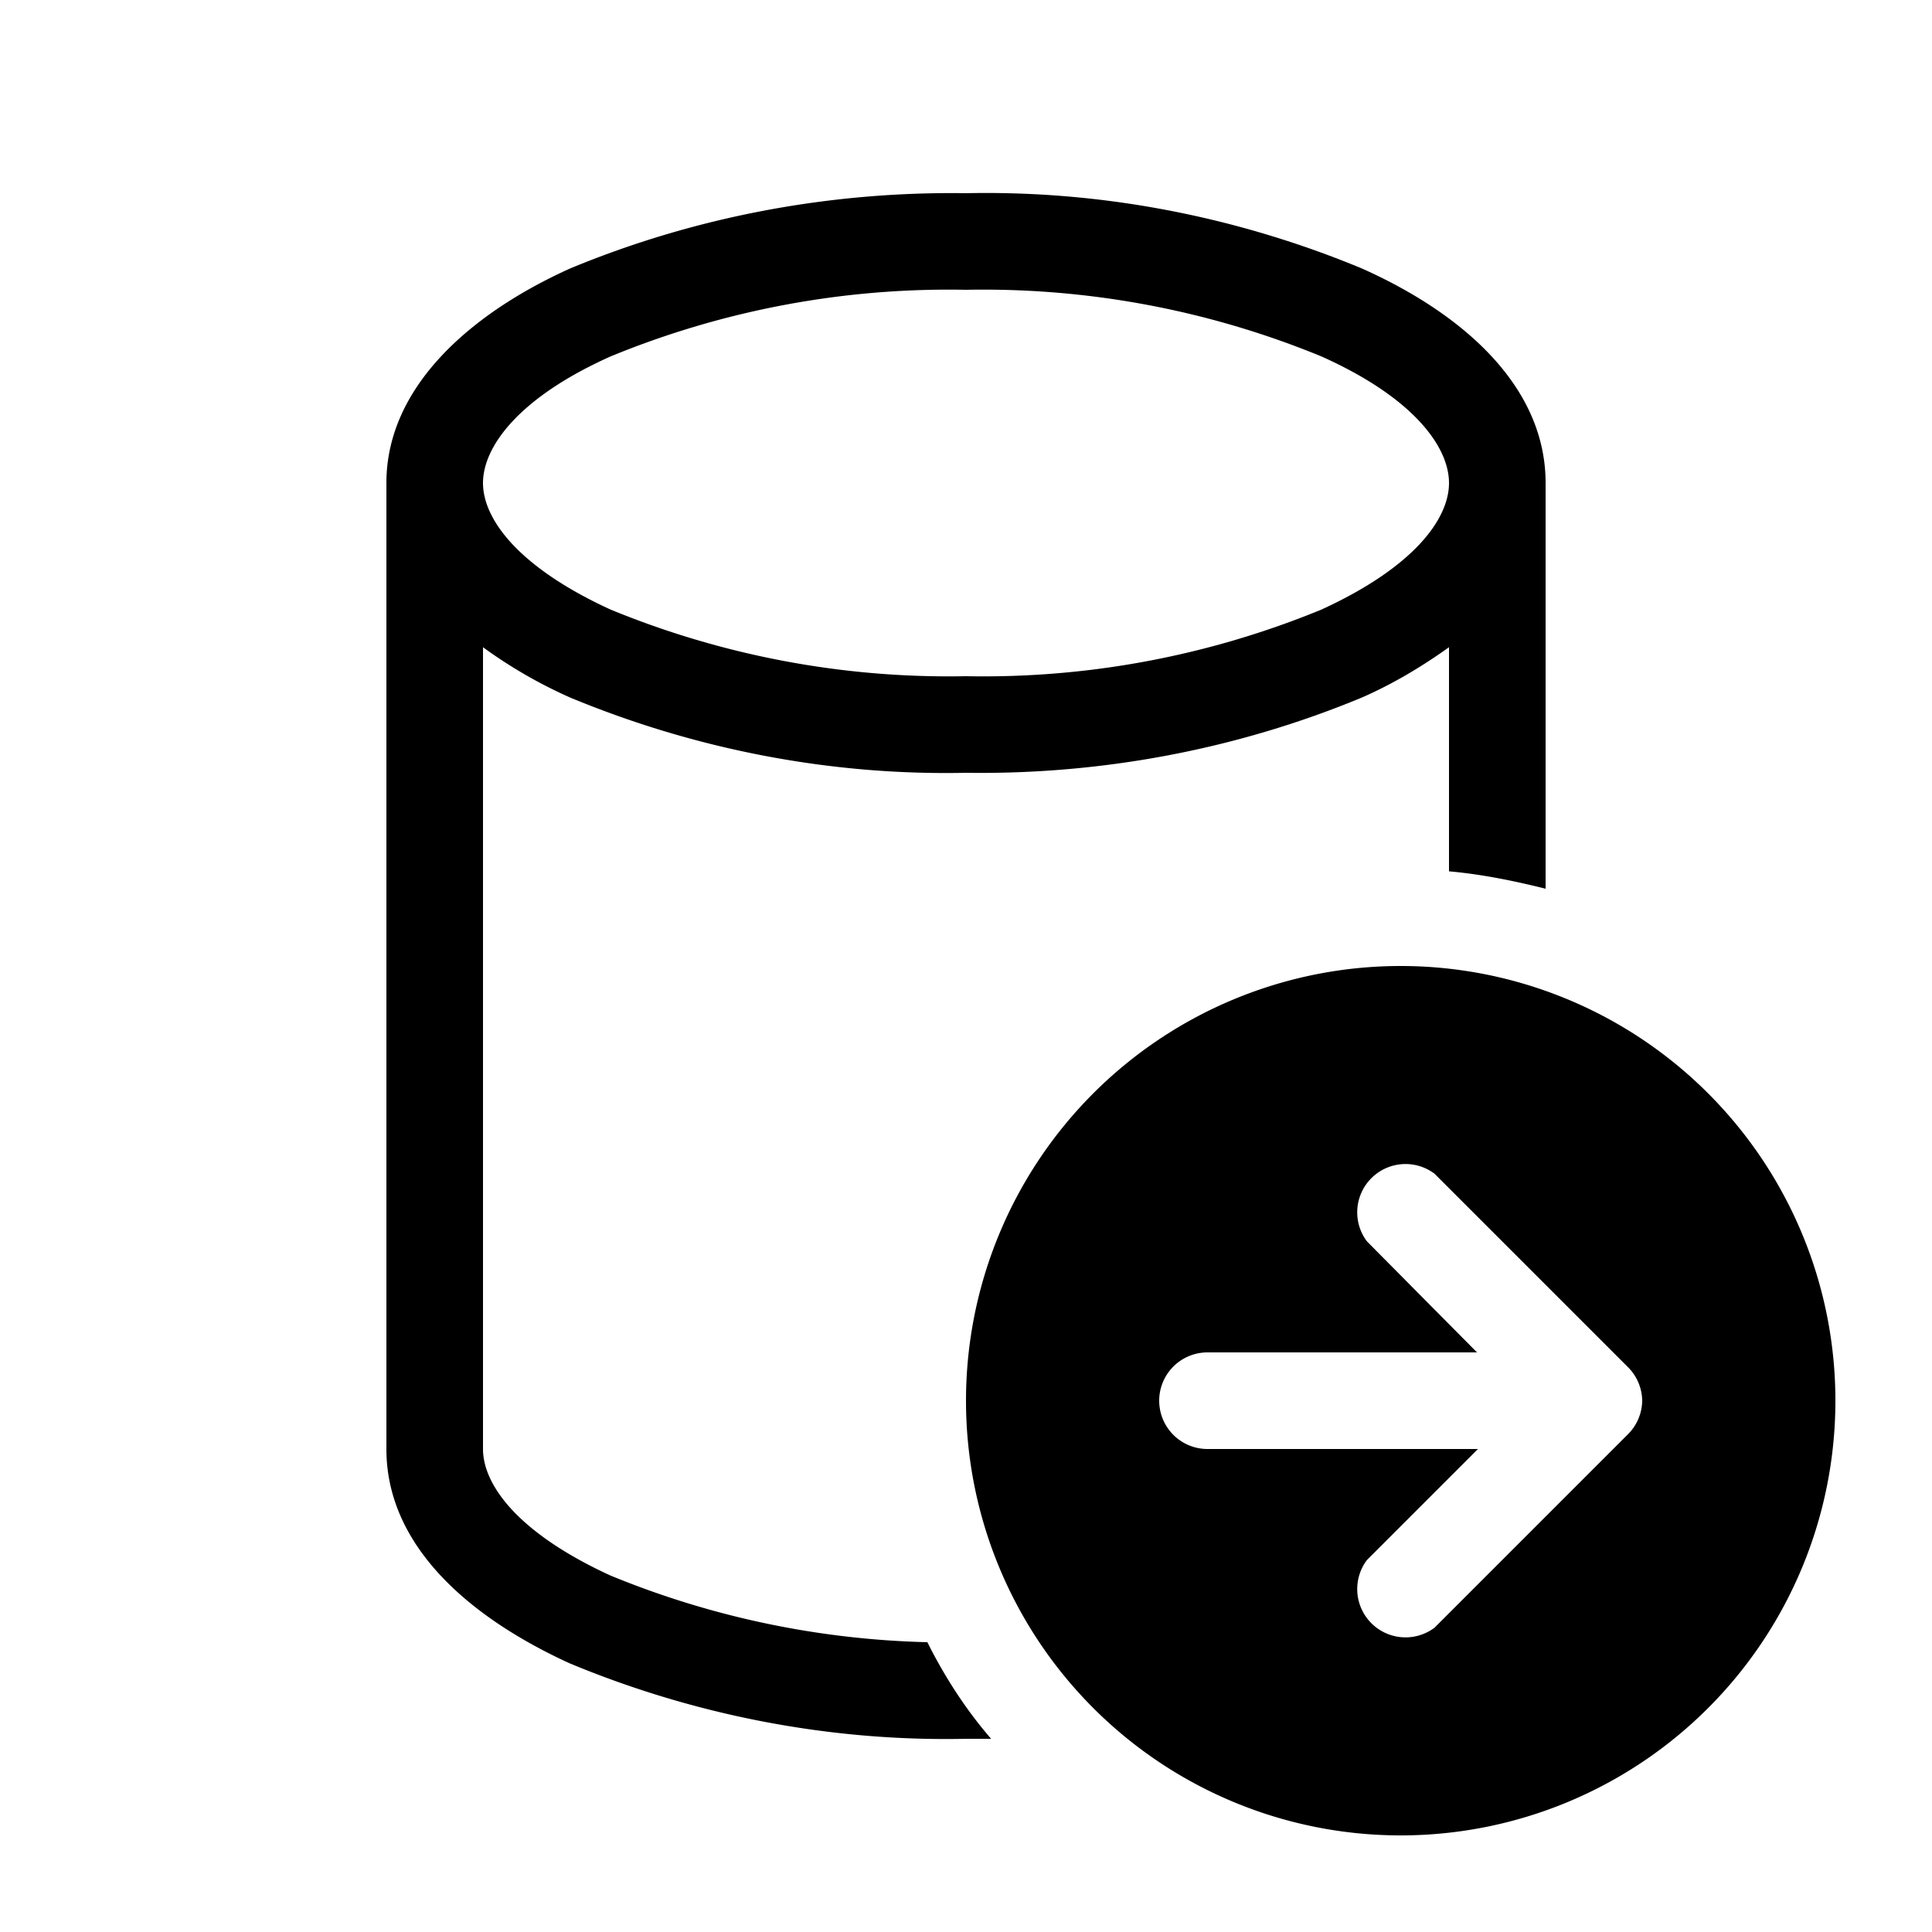 <svg width="20" height="20" viewBox="0 0 20 20" xmlns="http://www.w3.org/2000/svg"><path fill="currentColor" d="M4 5c0-1 .88-1.76 1.9-2.22 1.3-.54 2.7-.8 4.1-.78 1.4-.03 2.8.24 4.1.78C15.13 3.24 16 3.99 16 5v4.2c-.32-.08-.66-.15-1-.18V6.7c-.28.2-.58.38-.9.52-1.3.54-2.7.8-4.1.78-1.4.03-2.8-.24-4.1-.78A4.92 4.92 0 0 1 5 6.7V15c0 .37.36.87 1.32 1.31A9.2 9.2 0 0 0 9.6 17c.18.36.4.7.66 1H10c-1.4.03-2.8-.24-4.1-.78C4.87 16.75 4 16.01 4 15V5Zm1 0c0 .37.36.87 1.32 1.31A9.2 9.2 0 0 0 10 7a9.2 9.2 0 0 0 3.68-.69C14.64 5.87 15 5.37 15 5c0-.37-.36-.88-1.32-1.31A9.2 9.2 0 0 0 10 3a9.2 9.2 0 0 0-3.68.69C5.36 4.12 5 4.63 5 5Zm9.5 5a4.5 4.5 0 1 1 0 9 4.5 4.5 0 0 1 0-9Zm2.35 4.85a.5.5 0 0 0 .15-.35.5.5 0 0 0-.15-.35l-2-2a.5.5 0 0 0-.7.7L15.29 14H12.5a.5.5 0 0 0 0 1h2.8l-1.15 1.15a.5.5 0 0 0 .7.7l2-2Z"/></svg>